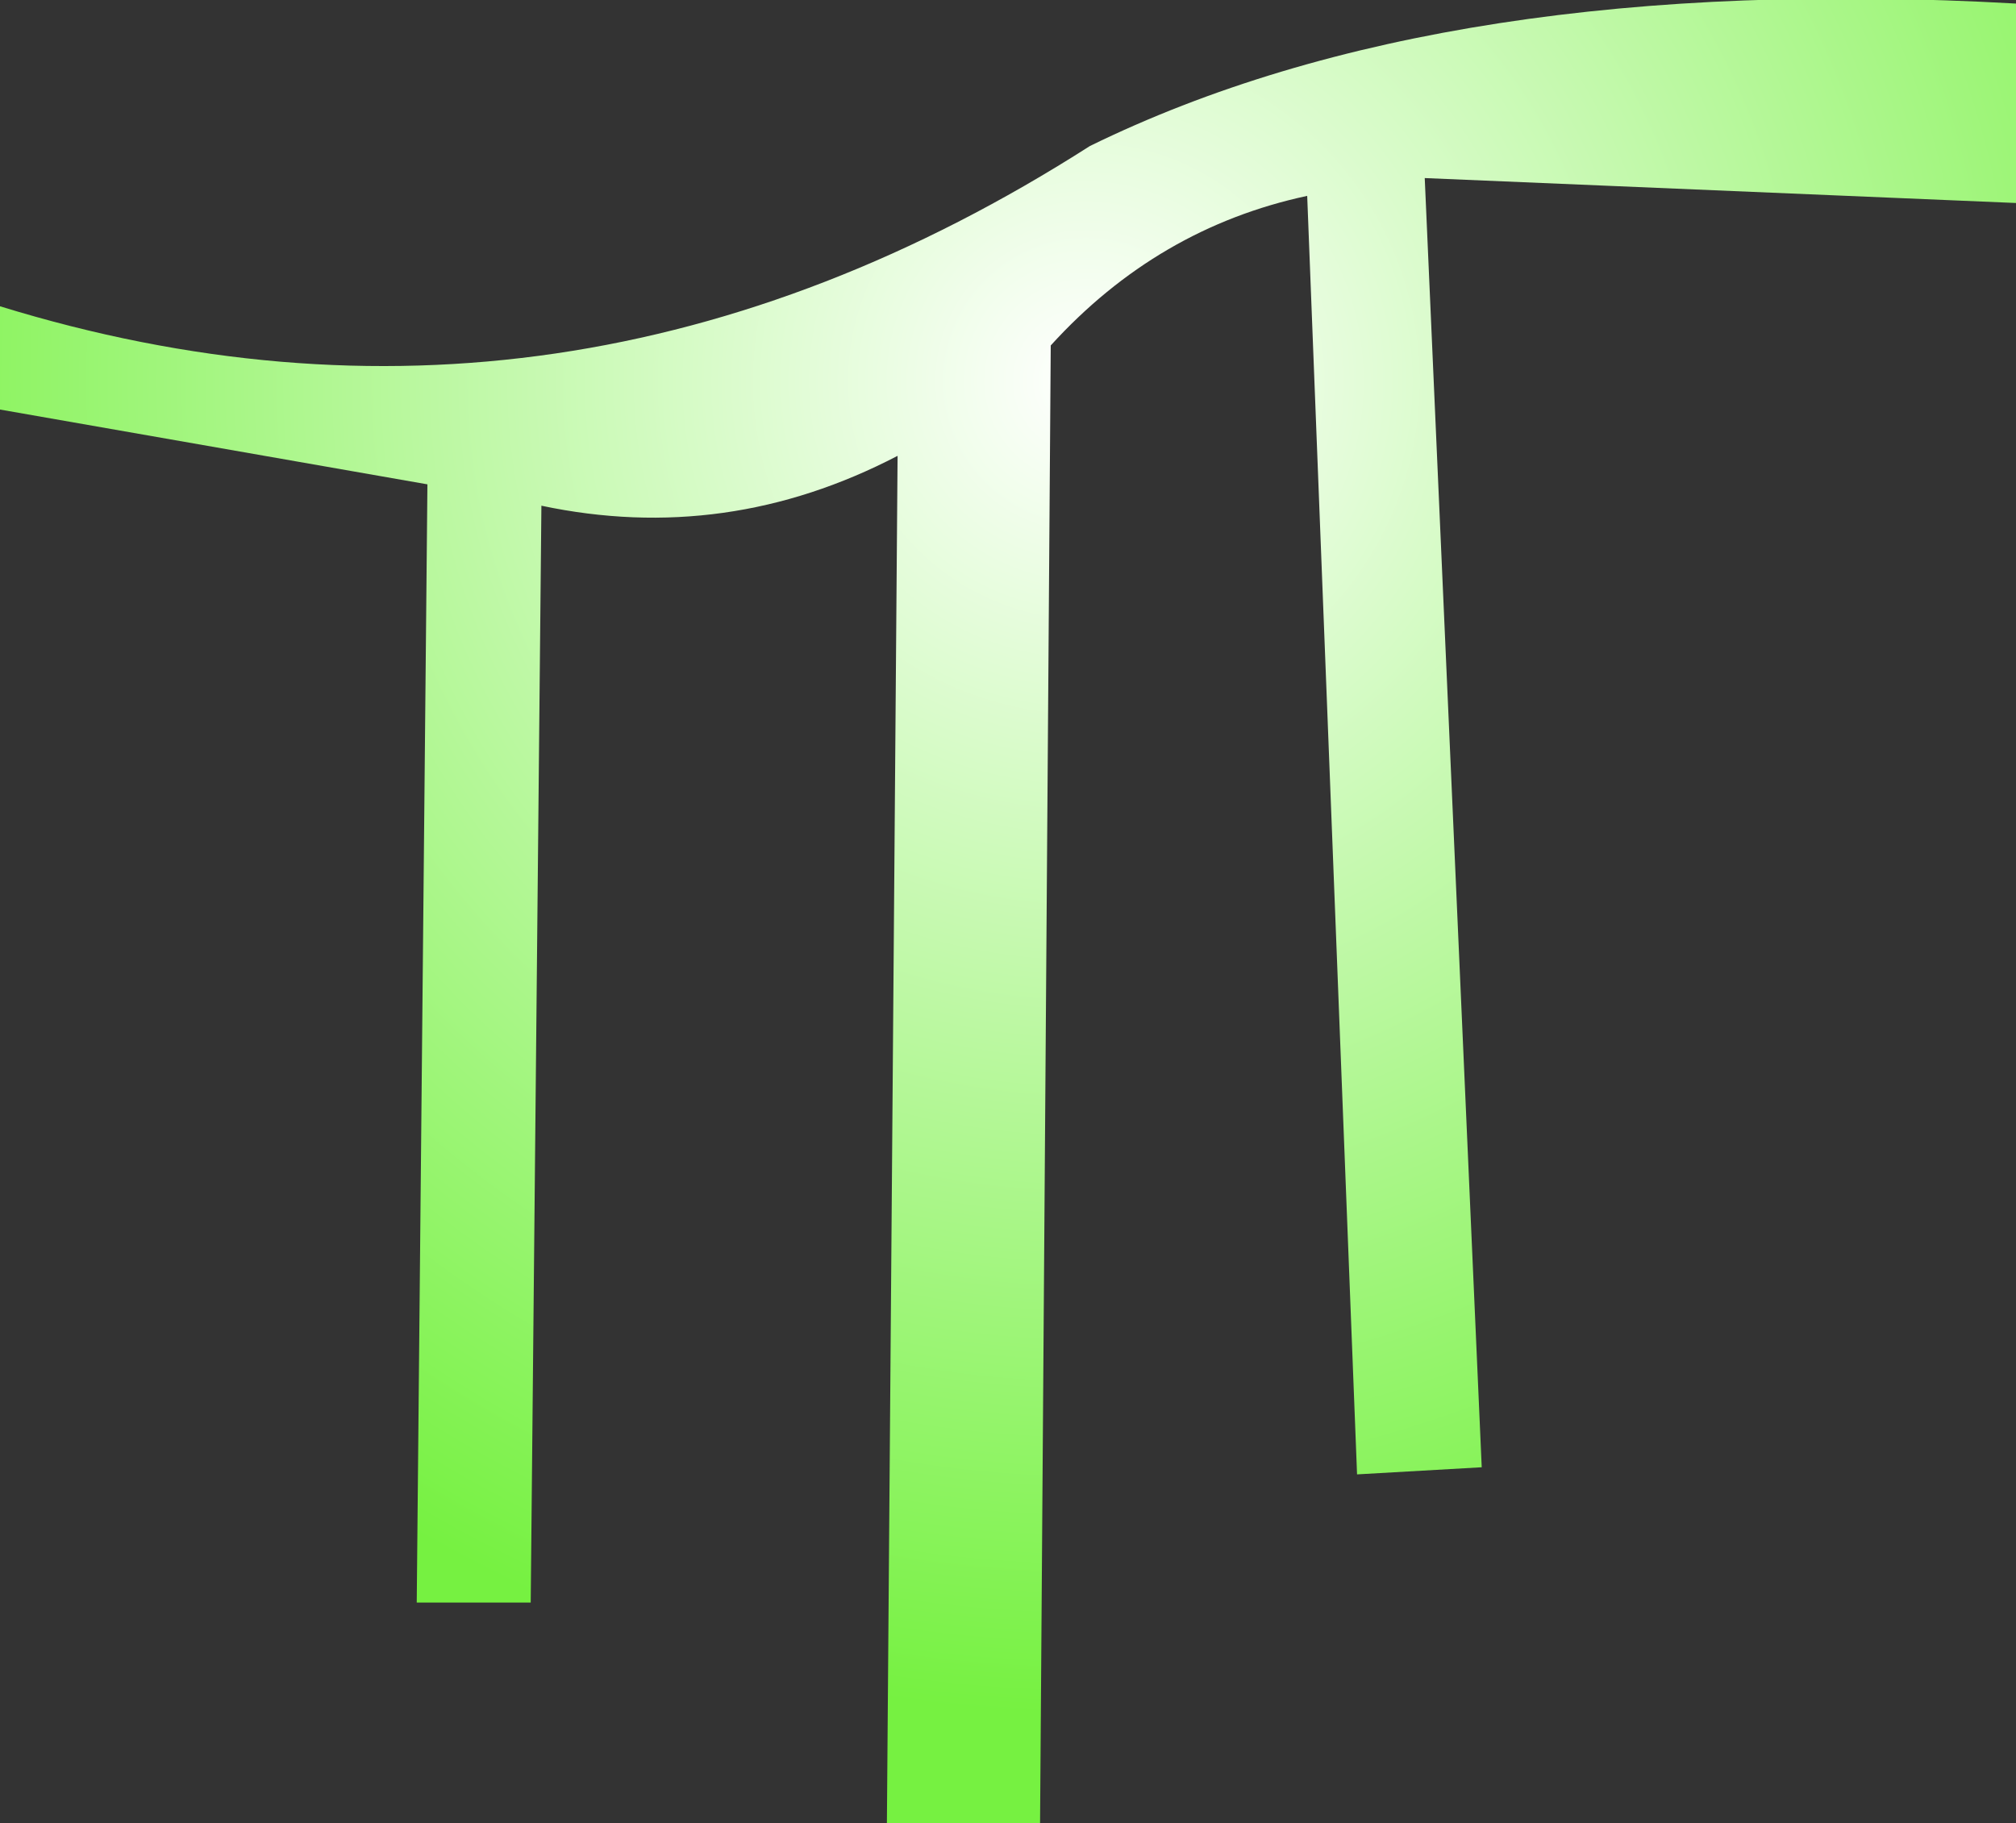 <?xml version="1.0" encoding="UTF-8" standalone="no"?>
<svg xmlns:ffdec="https://www.free-decompiler.com/flash" xmlns:xlink="http://www.w3.org/1999/xlink" ffdec:objectType="shape" height="51.2px" width="56.6px" xmlns="http://www.w3.org/2000/svg">
  <rect width="100%" height="100%" fill="#333333" stroke="none"/>
  <g transform="matrix(2.0, 0.0, 0.0, 2.0, 28.3, 25.6)">
    <path d="M14.15 -12.75 L14.15 -9.95 5.85 -10.3 6.65 7.8 4.9 7.9 4.2 -10.05 Q2.1 -9.6 0.6 -7.95 L0.45 12.8 -1.7 12.8 -1.55 -6.4 Q-3.95 -5.15 -6.55 -5.7 L-6.7 9.7 -8.3 9.7 -8.15 -6.0 -14.15 -7.05 -14.15 -8.5 Q-6.2 -6.05 1.15 -10.75 6.15 -13.2 14.15 -12.75" fill="url(#gradient0)" fill-rule="evenodd" stroke="none"/>
  </g>
  <defs>
    <radialGradient cx="0" cy="0" gradientTransform="matrix(0.025, 0.0, 0.0, 0.025, 1.1, -7.45)" gradientUnits="userSpaceOnUse" id="gradient0" r="819.2" spreadMethod="pad">
      <stop offset="0.0" stop-color="#ffffff"/>
      <stop offset="0.914" stop-color="#76f141"/>
    </radialGradient>
  </defs>
</svg>
